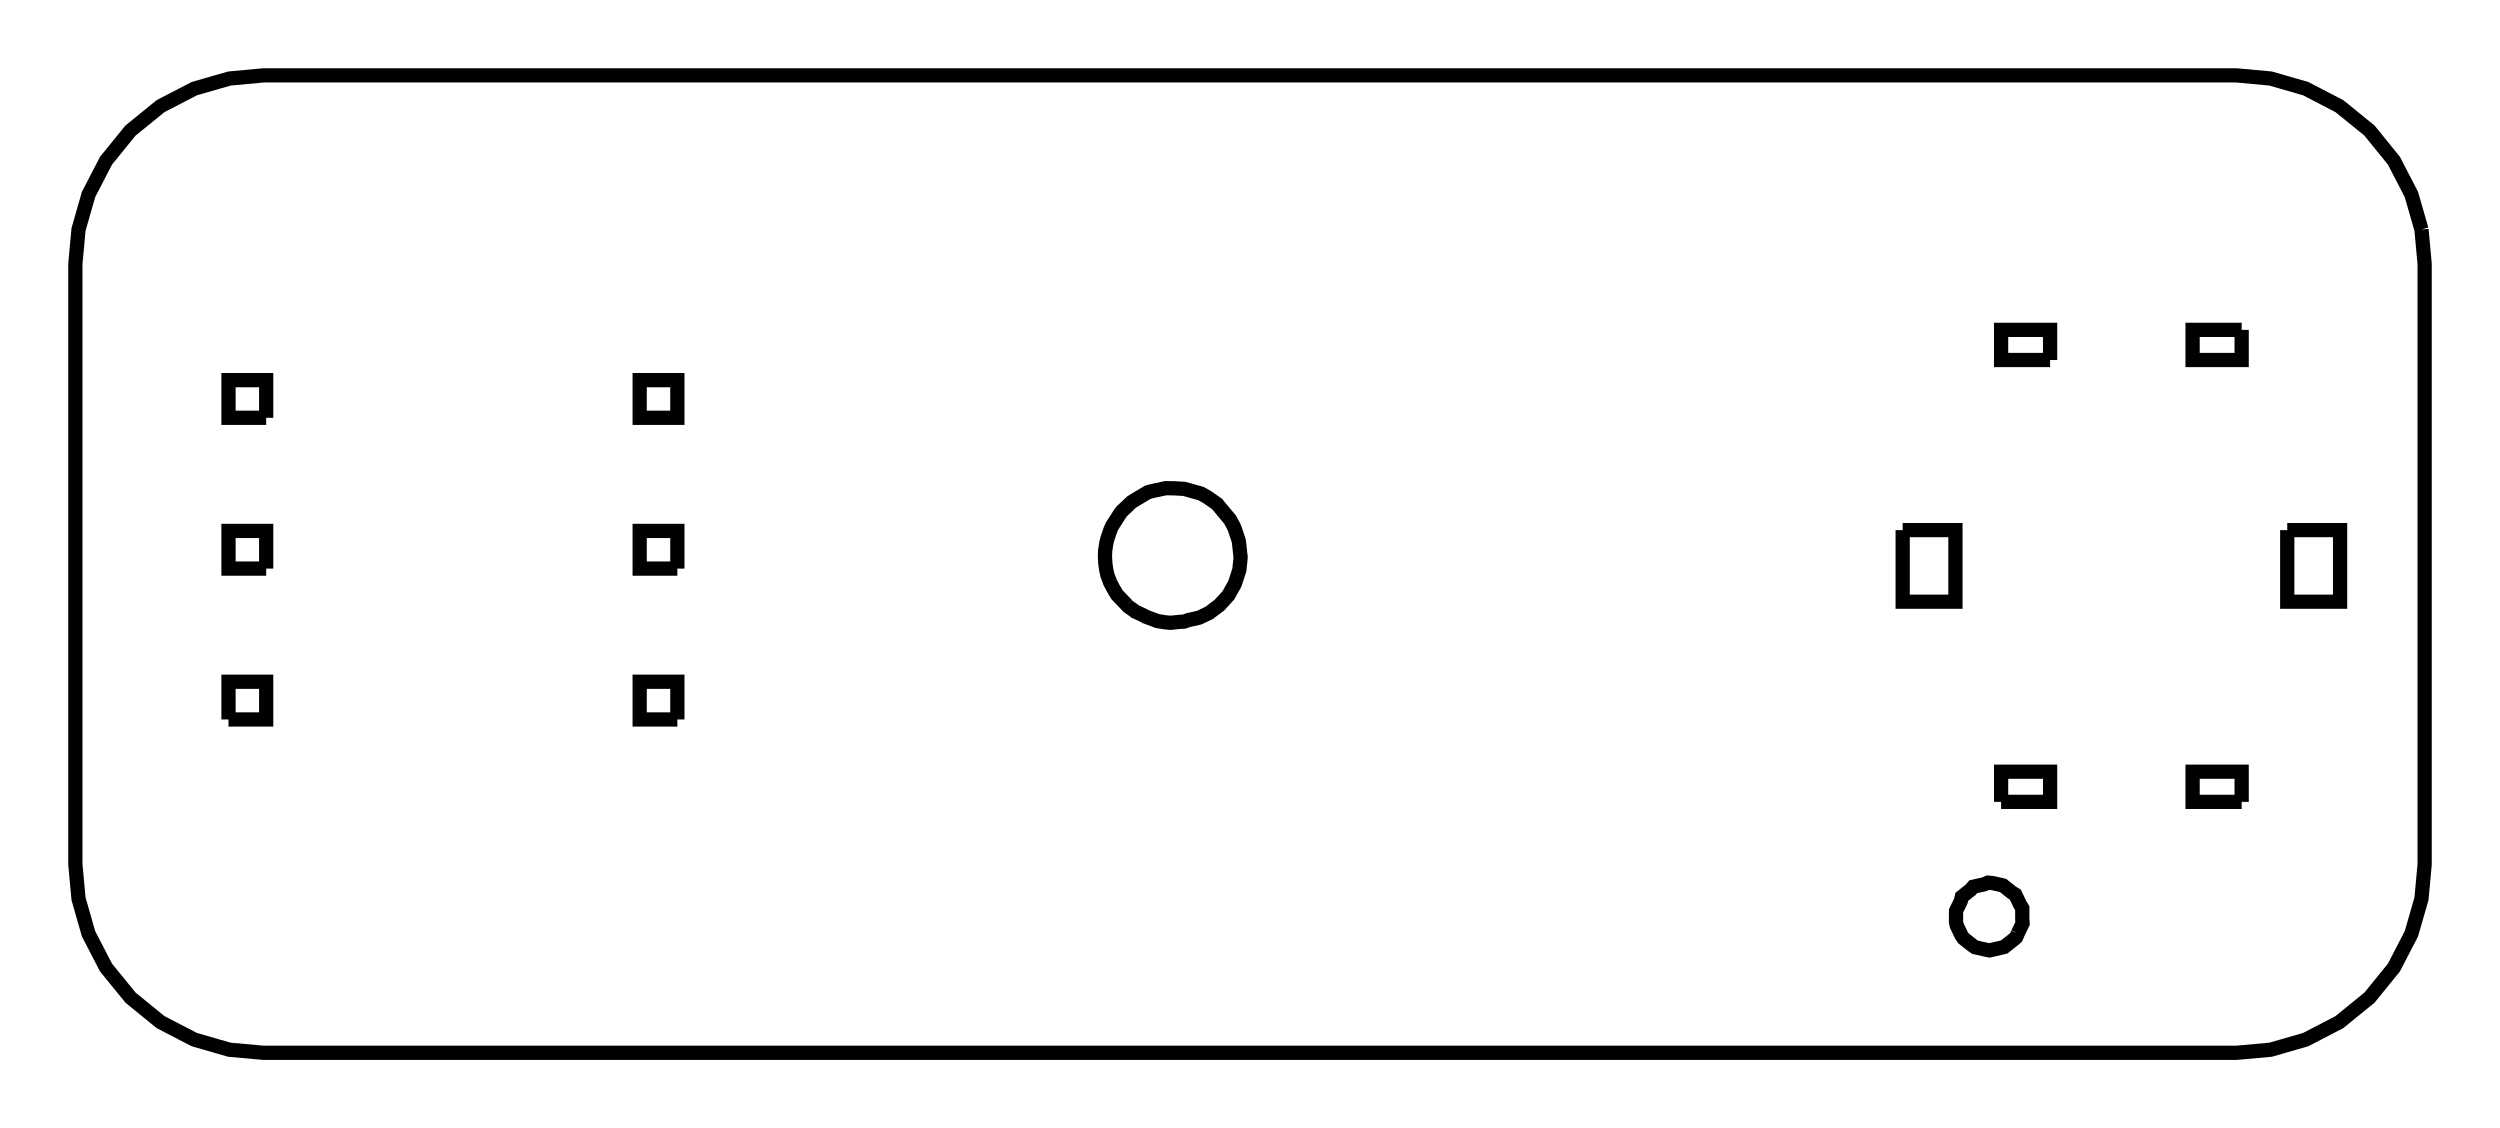 <?xml version="1.0" standalone="no"?>
<!DOCTYPE svg PUBLIC "-//W3C//DTD SVG 1.1//EN"
  "http://www.w3.org/Graphics/SVG/1.1/DTD/svg11.dtd">
<svg width="33.173mm" height="14.97mm" viewBox="88.858 -28.864 33.173 14.97" xmlns="http://www.w3.org/2000/svg" version="1.1">
	<title>svgOutput</title>
	<desc>made with tinkercad</desc>
<path d="M 103.811 -20.836 L 103.829 -20.816 L 103.835 -20.812 L 103.882 -20.779 L 103.911 -20.758 L 103.922 -20.749 L 103.925 -20.748 L 103.936 -20.743 L 103.963 -20.73 L 103.966 -20.729 L 104.023 -20.702 L 104.037 -20.695 L 104.056 -20.684 L 104.057 -20.683 L 104.061 -20.681 L 104.07 -20.678 L 104.217 -20.623 L 104.309 -20.608 L 104.389 -20.6 L 104.448 -20.606 L 104.533 -20.614 L 104.562 -20.615 L 104.573 -20.617 L 104.575 -20.618 L 104.631 -20.637 L 104.765 -20.667 L 104.778 -20.672 L 104.902 -20.731 L 104.906 -20.734 L 104.934 -20.755 L 104.96 -20.775 L 105.04 -20.835 L 105.074 -20.873 L 105.156 -20.962 L 105.162 -20.972 L 105.173 -20.992 L 105.19 -21.023 L 105.241 -21.113 L 105.269 -21.195 L 105.303 -21.302 L 105.314 -21.403 L 105.32 -21.47 L 105.316 -21.504 L 105.302 -21.632 L 105.298 -21.67 L 105.297 -21.678 L 105.291 -21.703 L 105.244 -21.841 L 105.23 -21.877 L 105.179 -21.971 L 105.141 -22.016 L 105.021 -22.16 L 105.011 -22.174 L 105.007 -22.177 L 104.96 -22.21 L 104.88 -22.266 L 104.797 -22.313 L 104.768 -22.322 L 104.571 -22.377 L 104.448 -22.384 L 104.42 -22.385 L 104.326 -22.386 L 104.18 -22.355 L 104.135 -22.345 L 104.088 -22.331 L 104.086 -22.33 L 104.085 -22.33 L 104.083 -22.329 L 104.067 -22.319 L 103.936 -22.241 L 103.875 -22.204 L 103.861 -22.191 L 103.742 -22.078 L 103.722 -22.052 L 103.699 -22.016 L 103.616 -21.886 L 103.595 -21.841 L 103.554 -21.72 L 103.538 -21.659 L 103.536 -21.643 L 103.522 -21.553 L 103.521 -21.507 L 103.52 -21.504 L 103.52 -21.479 L 103.525 -21.389 L 103.536 -21.306 L 103.553 -21.231 L 103.58 -21.16 L 103.586 -21.142 L 103.587 -21.139 L 103.619 -21.078 L 103.625 -21.066 L 103.668 -20.992 L 103.681 -20.971 L 103.811 -20.836 M 120.989 -25.819 L 121.031 -25.364 L 121.031 -18.983 L 121.031 -17.393 L 120.989 -16.938 L 120.855 -16.473 L 120.741 -16.253 L 120.623 -16.025 L 120.299 -15.626 L 119.899 -15.301 L 119.452 -15.069 L 118.987 -14.935 L 118.532 -14.894 L 113.604 -14.894 L 102.188 -14.894 L 98.304 -14.894 L 92.356 -14.894 L 91.902 -14.935 L 91.437 -15.069 L 90.989 -15.301 L 90.59 -15.626 L 90.265 -16.025 L 90.033 -16.473 L 89.9 -16.938 L 89.888 -17.068 L 89.858 -17.393 L 89.858 -25.364 L 89.888 -25.689 L 89.9 -25.819 L 90.033 -26.284 L 90.265 -26.732 L 90.59 -27.132 L 90.989 -27.456 L 91.437 -27.688 L 91.902 -27.822 L 92.356 -27.864 L 95.193 -27.864 L 95.344 -27.864 L 98.304 -27.864 L 102.188 -27.864 L 106.637 -27.864 L 113.604 -27.864 L 118.532 -27.864 L 118.987 -27.822 L 119.452 -27.688 L 119.899 -27.456 L 120.299 -27.132 L 120.409 -26.996 L 120.623 -26.732 L 120.855 -26.284 L 120.989 -25.819 M 115.632 -16.478 L 115.696 -16.611 L 115.695 -16.63 L 115.692 -16.666 L 115.692 -16.813 L 115.679 -16.834 L 115.663 -16.86 L 115.599 -16.994 L 115.571 -17.011 L 115.552 -17.023 L 115.436 -17.115 L 115.38 -17.128 L 115.292 -17.147 L 115.237 -17.152 L 115.186 -17.13 L 115.042 -17.098 L 115.006 -17.056 L 115.003 -17.054 L 114.89 -16.964 L 114.877 -16.91 L 114.874 -16.903 L 114.813 -16.777 L 114.813 -16.642 L 114.813 -16.629 L 114.822 -16.584 L 114.886 -16.451 L 114.912 -16.413 L 114.948 -16.384 L 115.028 -16.321 L 115.066 -16.295 L 115.211 -16.262 L 115.256 -16.253 L 115.4 -16.286 L 115.453 -16.299 L 115.56 -16.384 L 115.569 -16.391 L 115.611 -16.427 L 115.632 -16.478 M 114.105 -21.83 L 114.105 -20.88 L 114.688 -20.88 L 114.805 -20.88 L 114.805 -21.83 L 114.688 -21.83 L 114.105 -21.83 M 118.603 -24.487 L 117.952 -24.487 L 117.952 -24.087 L 118.603 -24.087 L 118.603 -24.487 M 116.061 -24.087 L 116.061 -24.487 L 115.411 -24.487 L 115.411 -24.087 L 116.061 -24.087 M 119.208 -21.83 L 119.208 -20.88 L 119.909 -20.88 L 119.909 -21.83 L 119.208 -21.83 M 115.411 -18.224 L 115.573 -18.224 L 115.692 -18.224 L 116.061 -18.224 L 116.061 -18.432 L 116.061 -18.624 L 115.411 -18.624 L 115.411 -18.432 L 115.411 -18.224 M 118.603 -18.224 L 118.603 -18.432 L 118.603 -18.624 L 117.952 -18.624 L 117.952 -18.432 L 117.952 -18.224 L 118.603 -18.224 M 91.89 -19.317 L 92.16 -19.317 L 92.39 -19.317 L 92.39 -19.818 L 92.16 -19.818 L 91.89 -19.818 L 91.89 -19.317 M 92.39 -21.319 L 92.39 -21.819 L 91.89 -21.819 L 91.89 -21.319 L 92.39 -21.319 M 92.39 -23.32 L 92.39 -23.82 L 91.89 -23.82 L 91.89 -23.32 L 92.39 -23.32 M 97.846 -19.317 L 97.846 -19.818 L 97.346 -19.818 L 97.346 -19.317 L 97.846 -19.317 M 97.846 -21.319 L 97.846 -21.819 L 97.346 -21.819 L 97.346 -21.319 L 97.846 -21.319 M 97.846 -23.32 L 97.846 -23.82 L 97.346 -23.82 L 97.346 -23.32 L 97.846 -23.32 z" fill="none" stroke="rgb(0,0,0)" stroke-width="0.05mm" />
</svg>